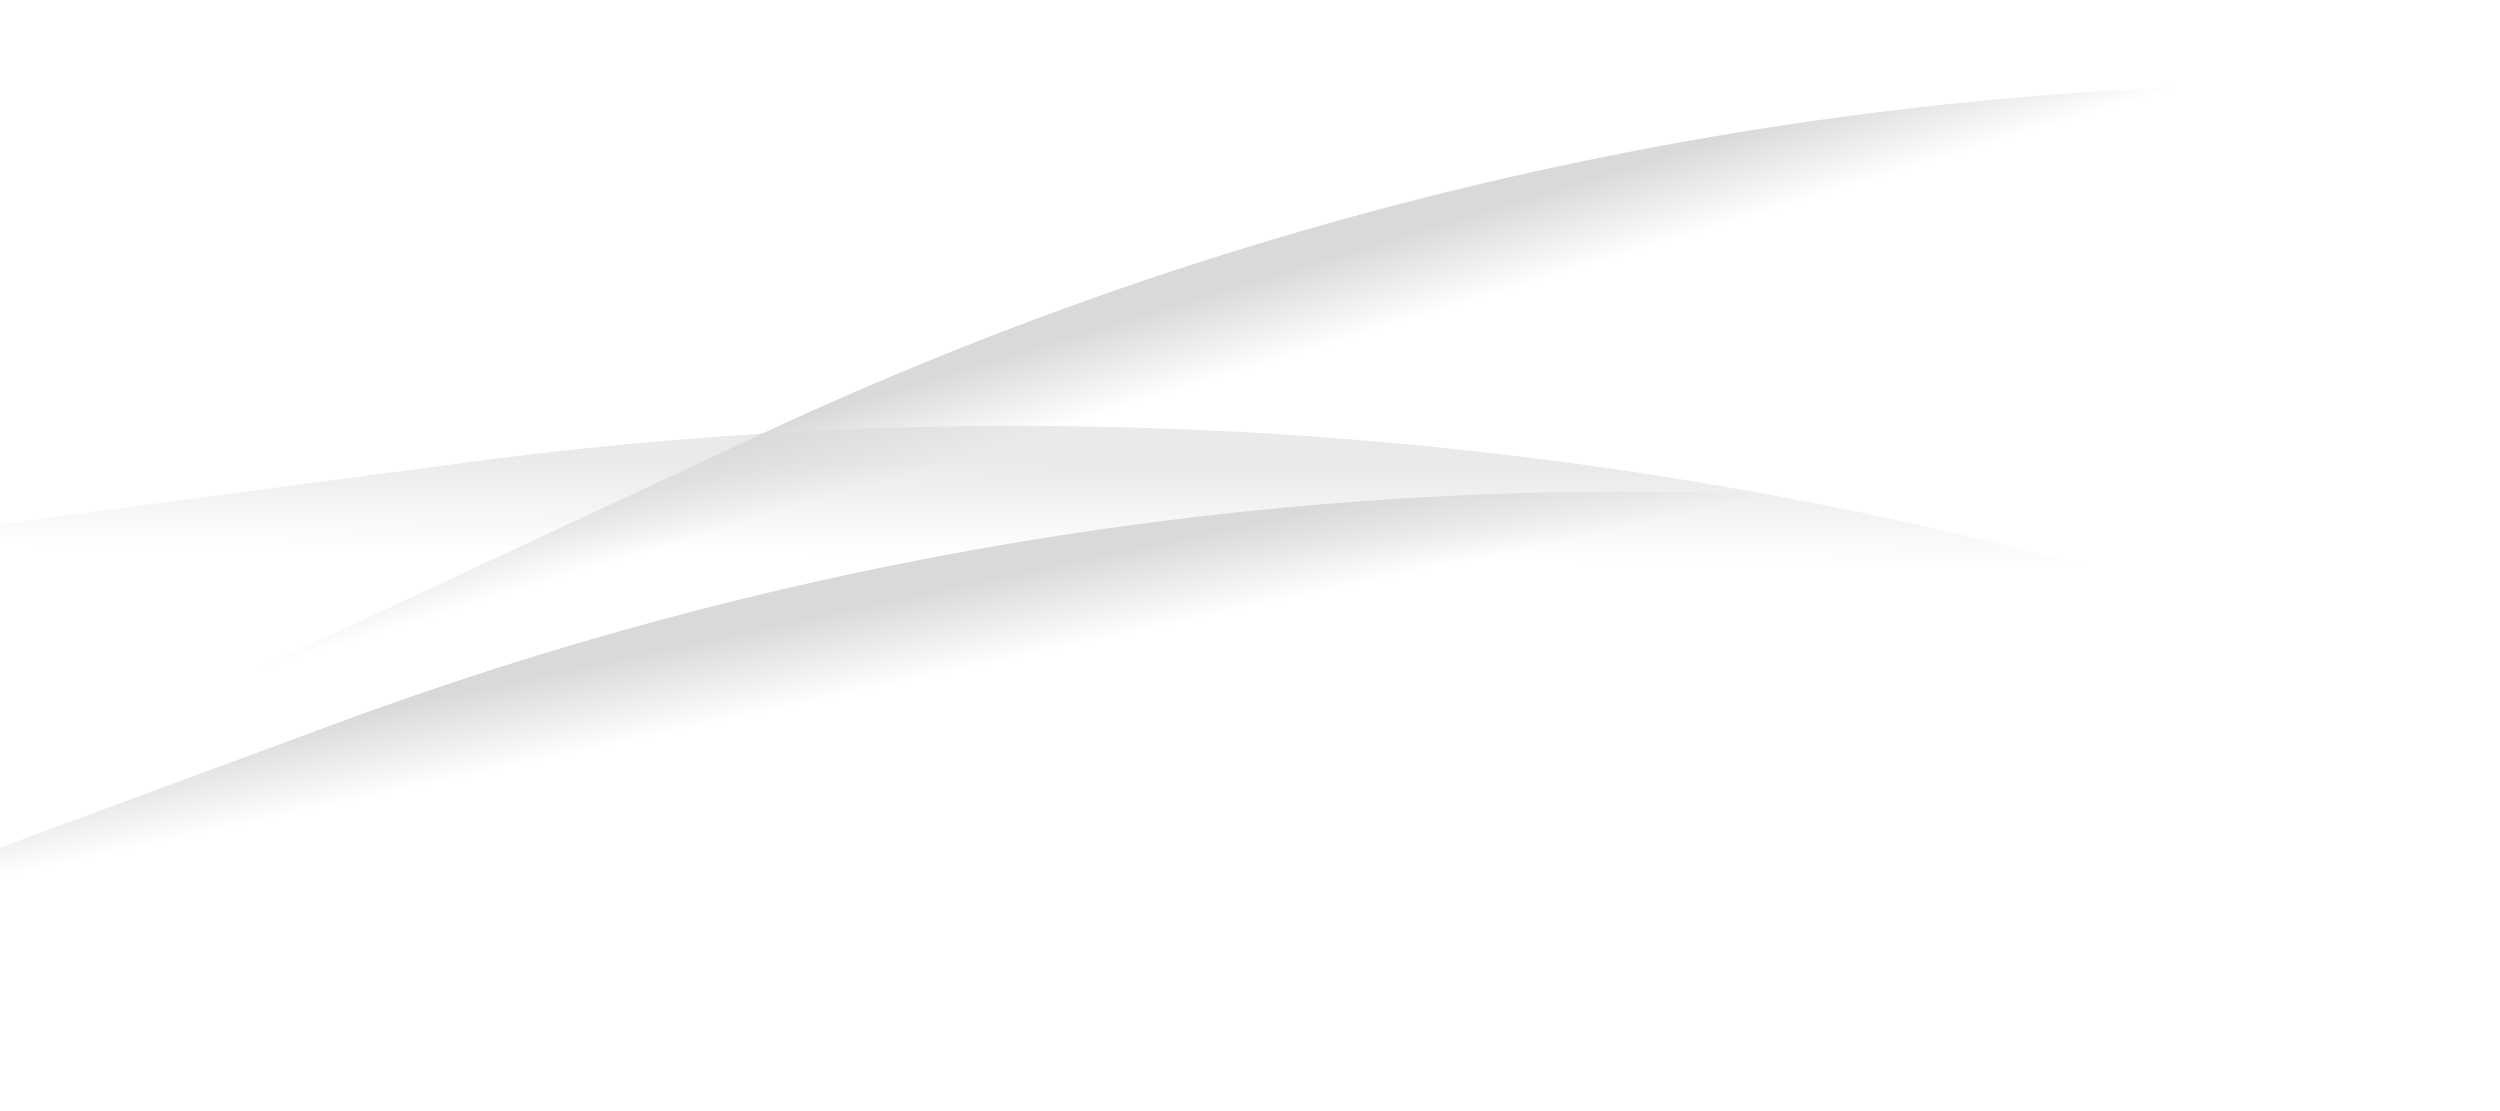 <svg
  xmlns="http://www.w3.org/2000/svg"
  xmlns:xlink="http://www.w3.org/1999/xlink"
  width="1440"
  height="640"
>
  <g opacity=".15">
    <path
      fill="url(#a)"
      d="M439.57 249.55A2149.47 2149.47 0 0 1 1633.44 67.1l-12.48 93.17A2055.46 2055.46 0 0 0 479.3 334.74L25.06 546.6l-39.73-85.2z"
    />
    <path
      fill="url(#b)"
      d="M272.3 265.93a2393.36 2393.36 0 0 1 1328.96 205.6l-44.42 94.78A2288.7 2288.7 0 0 0 286 369.7l-553.29 73.05-13.7-103.77z"
      opacity=".56"
    />
    <path
      fill="url(#c)"
      d="M195.26 416.13a2149.47 2149.47 0 0 1 1204.86-83.21l-20.13 91.82A2055.46 2055.46 0 0 0 227.82 504.3l-470.18 173.62-32.56-88.18 470.18-173.62z"
    />
  </g>
  <!-- <path
    fill="#fff"
    d="M-258 718.56 1485.12 201l182.93 616.12-1743.11 517.56z"
  /> -->
  <defs>
    <linearGradient id="d">
      <stop offset=".58" stop-opacity="0" />
      <stop offset="1" />
    </linearGradient>
    <linearGradient
      xlink:href="#d"
      id="a"
      x1="793.5"
      x2="759.5"
      y1="261.5"
      y2="149.5"
      gradientUnits="userSpaceOnUse"
    />
    <linearGradient
      xlink:href="#d"
      id="b"
      x1="644.19"
      x2="645.54"
      y1="397.02"
      y2="266.7"
      gradientUnits="userSpaceOnUse"
    />
    <linearGradient
      xlink:href="#d"
      id="c"
      x1="547"
      x2="522.36"
      y1="457.27"
      y2="342.85"
      gradientUnits="userSpaceOnUse"
    />
  </defs>
</svg>
